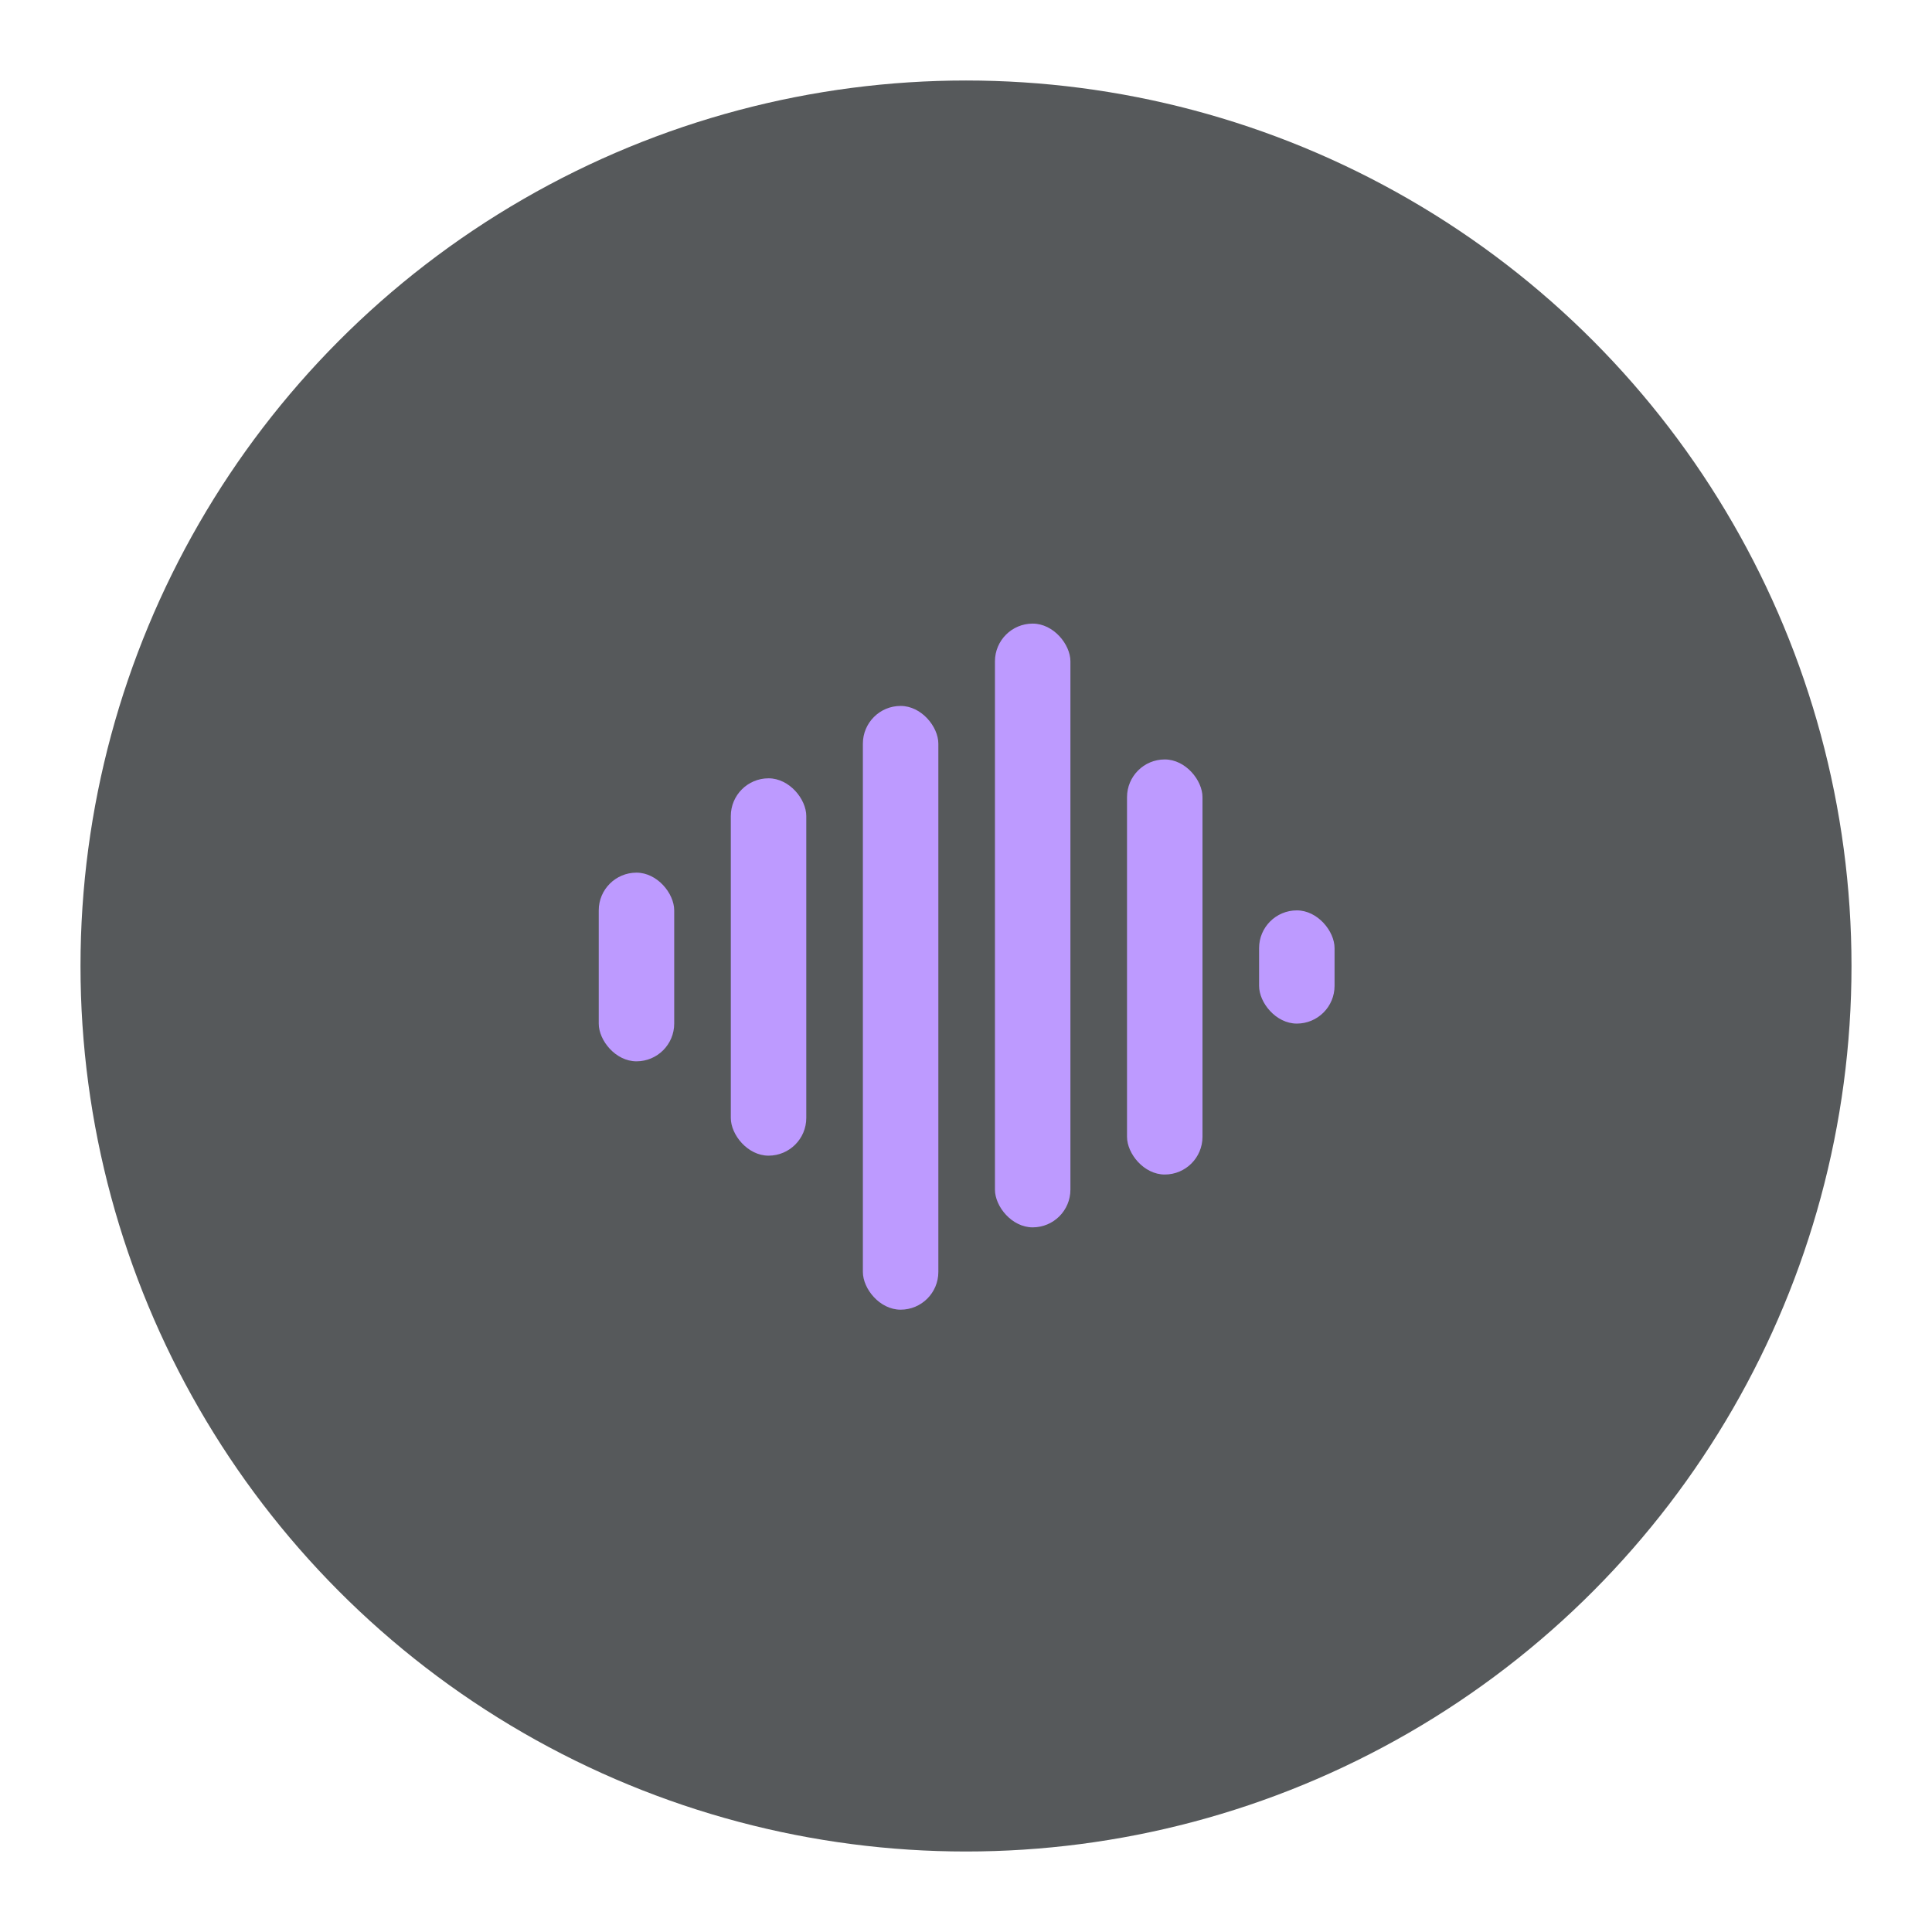 <?xml version="1.0" encoding="UTF-8" standalone="no"?>
<svg
   version="1.1"
   viewBox="0 0 192 192"
   xml:space="preserve"
   id="svg18"
   sodipodi:docname="symphony_player.svg"
   inkscape:version="1.2.2 (b0a8486541, 2022-12-01)"
   inkscape:export-filename="symphony_player.png"
   inkscape:export-xdpi="96"
   inkscape:export-ydpi="96"
   xmlns:inkscape="http://www.inkscape.org/namespaces/inkscape"
   xmlns:sodipodi="http://sodipodi.sourceforge.net/DTD/sodipodi-0.dtd"
   xmlns="http://www.w3.org/2000/svg"
   xmlns:svg="http://www.w3.org/2000/svg"><defs
   id="defs22" /><sodipodi:namedview
   id="namedview20"
   pagecolor="#505050"
   bordercolor="#eeeeee"
   borderopacity="1"
   inkscape:showpageshadow="0"
   inkscape:pageopacity="0"
   inkscape:pagecheckerboard="0"
   inkscape:deskcolor="#d1d1d1"
   showgrid="false"
   inkscape:zoom="1.7383042"
   inkscape:cx="126.56013"
   inkscape:cy="103.83683"
   inkscape:window-width="1884"
   inkscape:window-height="1055"
   inkscape:window-x="36"
   inkscape:window-y="0"
   inkscape:window-maximized="1"
   inkscape:current-layer="svg18" />
	 <circle
   class="a"
   cx="96"
   cy="96"
   r="88"
   fill="#56595b"
   id="circle2" /><g
   transform="matrix(0.075,0,0,0.075,58.602,58.598)"
   fill="#bd9aff"
   id="g16"><rect
     x="887"
     y="425"
     width="100"
     height="150"
     rx="50"
     id="rect4" /><rect
     x="712"
     y="225"
     width="100"
     height="550"
     rx="50"
     id="rect6" /><rect
     x="537"
     y="45"
     width="100"
     height="800"
     rx="50"
     id="rect8" /><rect
     transform="rotate(180,462,954.09)"
     x="462"
     y="954.09"
     width="100"
     height="800"
     rx="50"
     id="rect10" /><rect
     transform="rotate(180,287,750)"
     x="287"
     y="750"
     width="100"
     height="500"
     rx="50"
     id="rect12" /><rect
     transform="rotate(180,112,625)"
     x="112"
     y="625"
     width="100"
     height="250"
     rx="50"
     id="rect14" /></g></svg>

